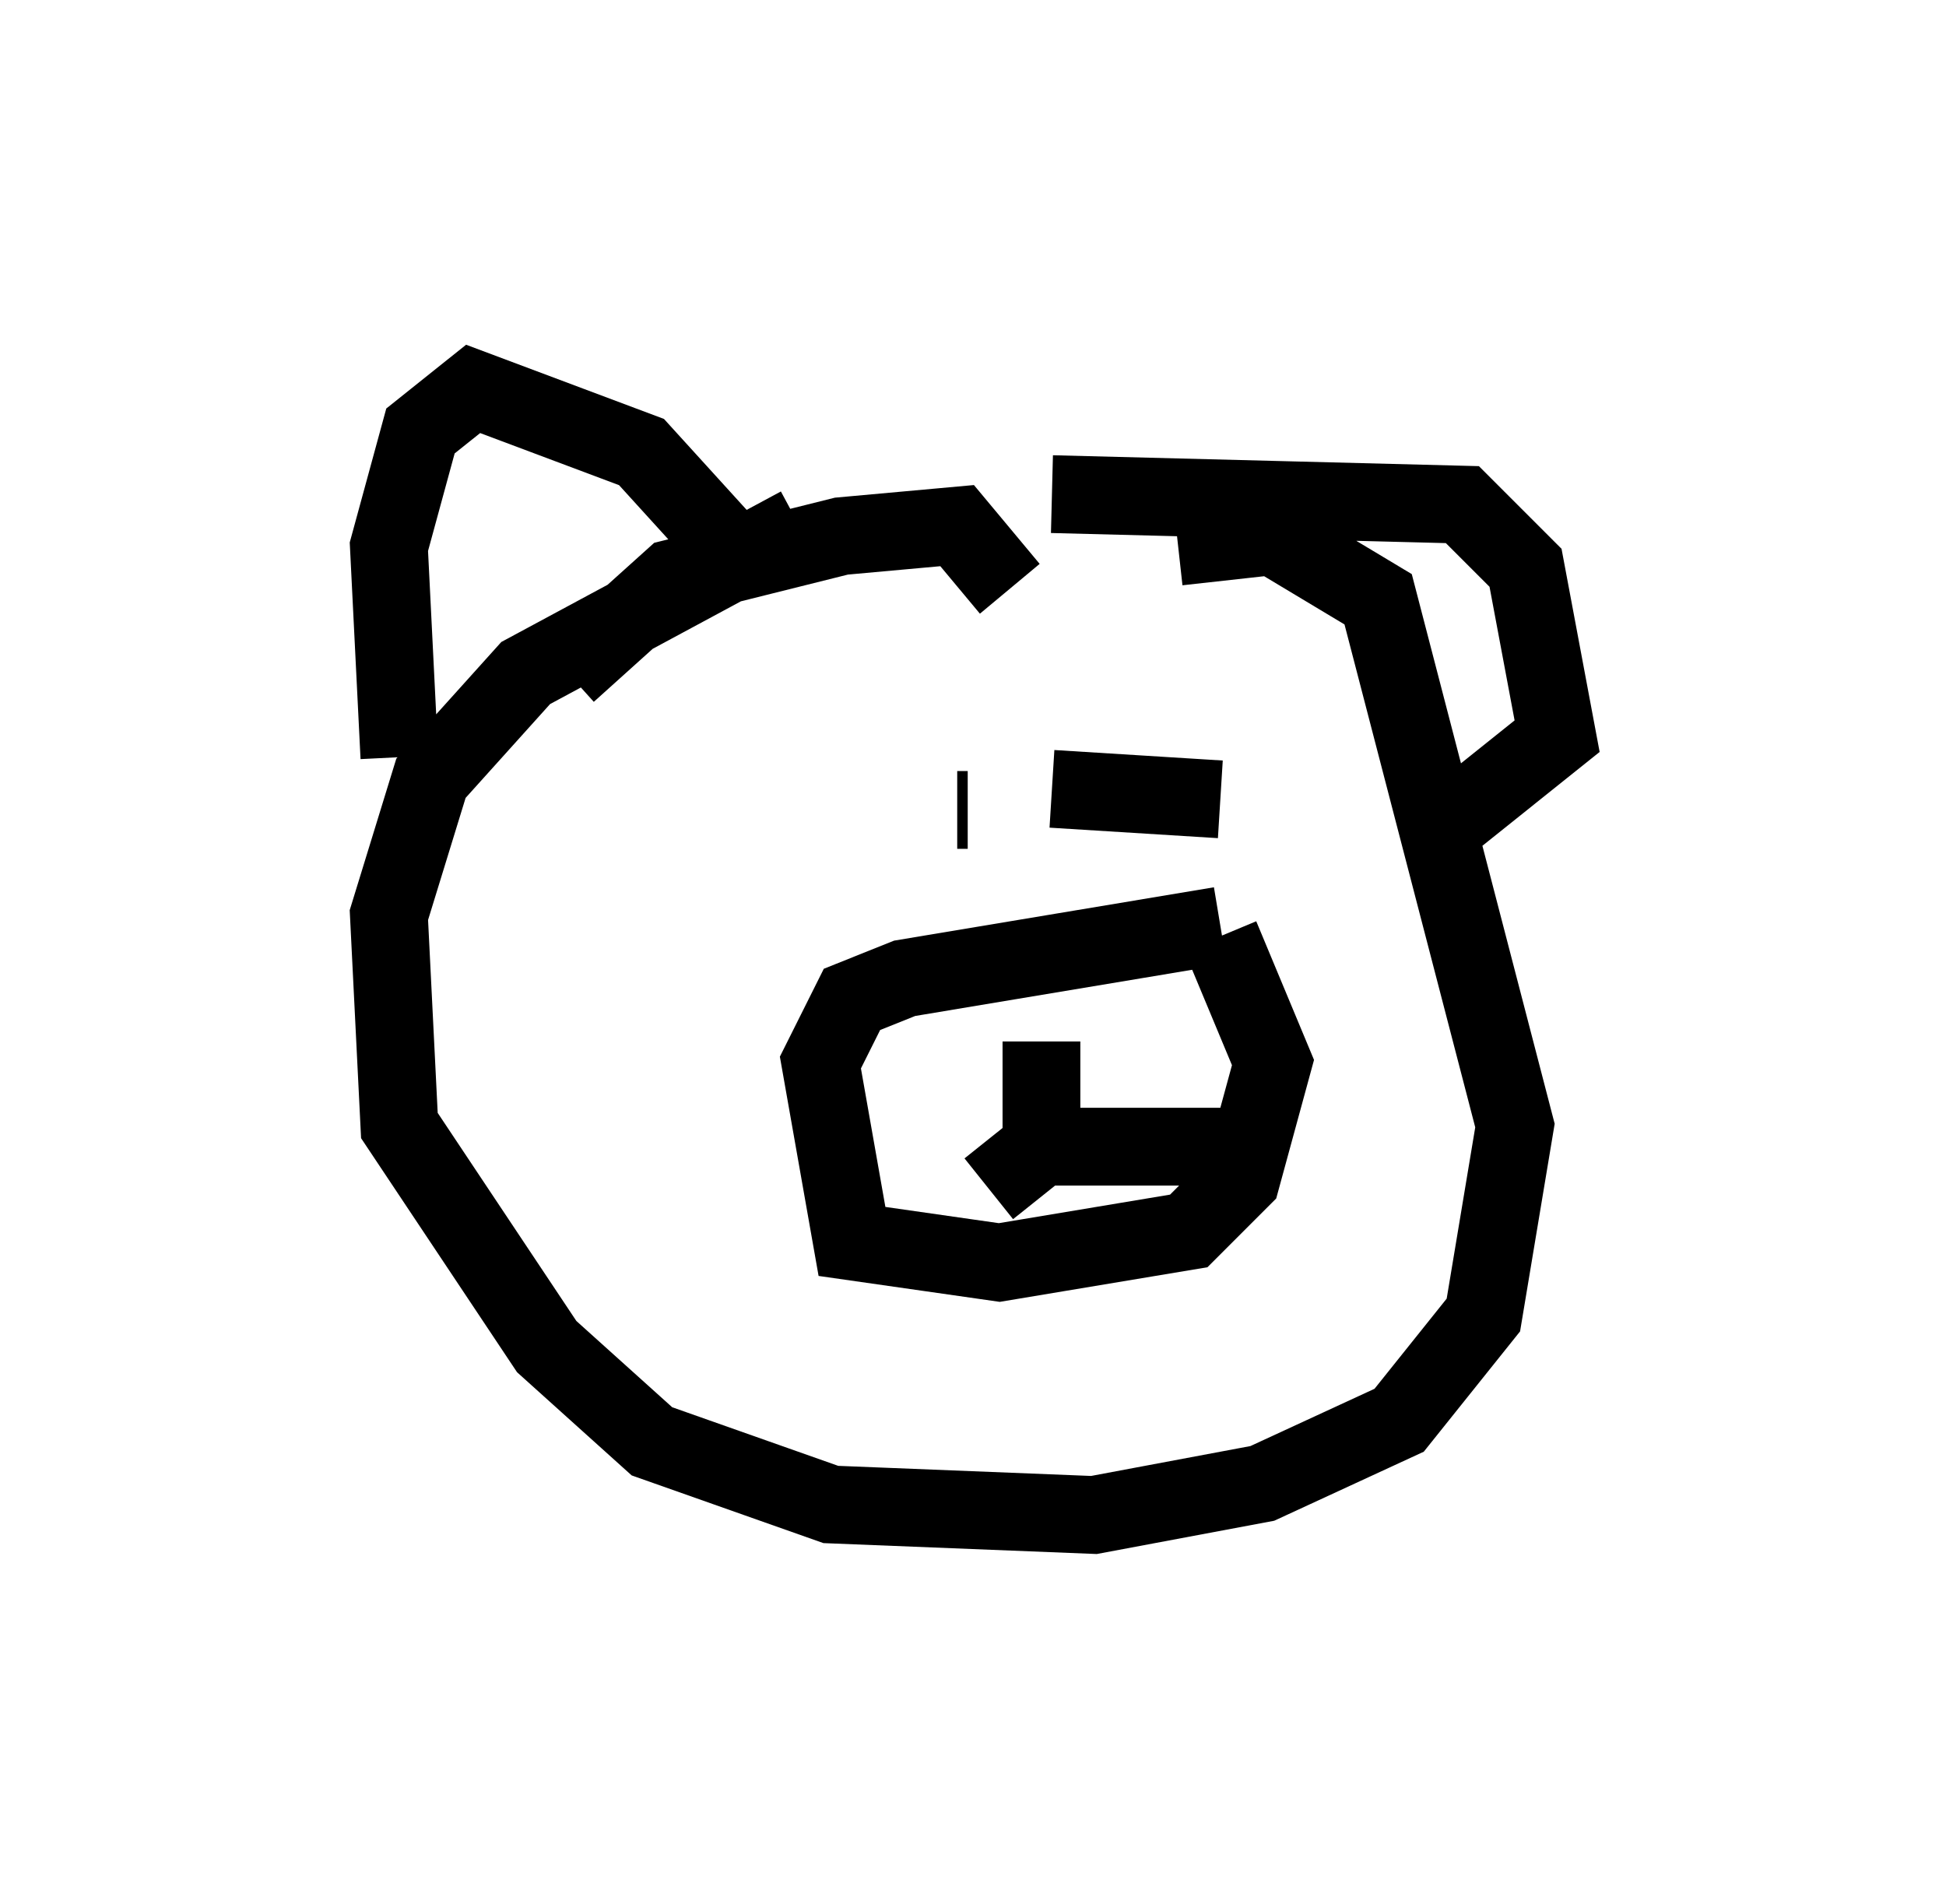 <?xml version="1.0" encoding="utf-8" ?>
<svg baseProfile="full" height="24.479" version="1.1" width="25.02" xmlns="http://www.w3.org/2000/svg" xmlns:ev="http://www.w3.org/2001/xml-events" xmlns:xlink="http://www.w3.org/1999/xlink"><defs /><rect fill="white" height="24.479" width="25.02" x="0" y="0" /><path d="M15.284, 6.759 m-5.007, 0.0 l-3.518, 1.894 -1.218, 1.353 l-0.541, 1.759 0.135, 2.706 l1.894, 2.842 1.353, 1.218 l2.3, 0.812 3.383, 0.135 l2.165, -0.406 1.759, -0.812 l1.083, -1.353 0.406, -2.436 l-1.759, -6.766 -1.353, -0.812 l-1.218, 0.135 m-7.848, 1.624 l1.353, -1.218 2.165, -0.541 l1.488, -0.135 0.677, 0.812 m-7.848, 2.165 l-0.135, -2.706 0.406, -1.488 l0.677, -0.541 2.165, 0.812 l1.353, 1.488 m3.924, -0.947 l5.277, 0.135 0.812, 0.812 l0.406, 2.165 -1.353, 1.083 m-2.977, 1.353 l-4.059, 0.677 -0.677, 0.271 l-0.406, 0.812 0.406, 2.3 l1.894, 0.271 2.436, -0.406 l0.677, -0.677 0.406, -1.488 l-0.677, -1.624 m-2.3, 1.353 l0.0, 0.0 m0.0, 0.0 l0.0, 1.353 -0.677, 0.541 l0.677, -0.541 2.571, 0.0 m-5.413, -4.195 l0.0, 0.0 m5.142, -0.271 l-2.165, -0.135 m-1.083, 0.271 l-0.135, 0.0 " fill="none" stroke="black" stroke-width="1" /></svg>